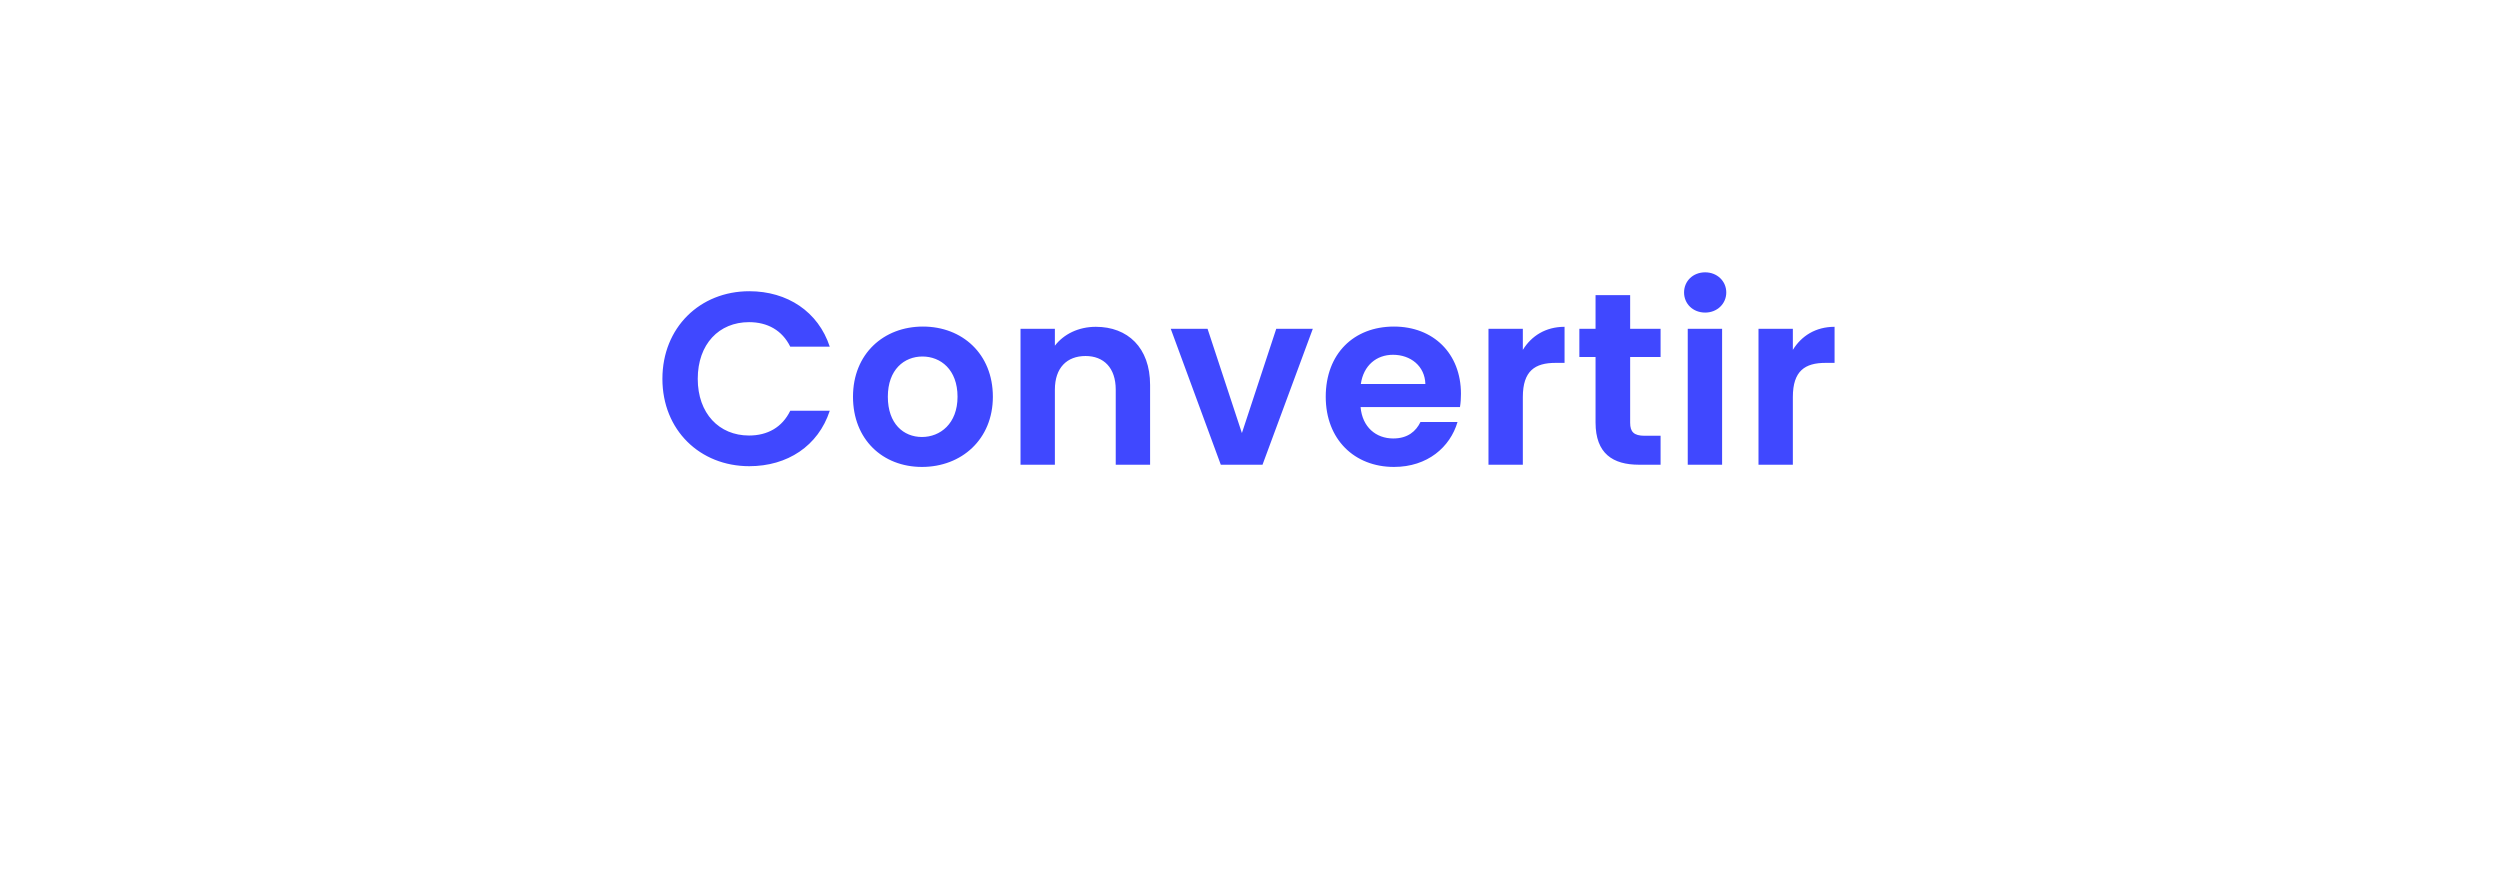 <svg width="163" height="58" viewBox="0 0 163 58" fill="none" xmlns="http://www.w3.org/2000/svg">
<g filter="url(#filter0_d)">
<rect x="4.419" width="153.969" height="50" rx="25" fill="white"/>
</g>
<path d="M43.189 24.7C43.189 28.044 45.637 30.396 48.853 30.396C51.333 30.396 53.349 29.084 54.101 26.78H51.525C50.997 27.868 50.037 28.396 48.837 28.396C46.885 28.396 45.493 26.956 45.493 24.7C45.493 22.428 46.885 21.004 48.837 21.004C50.037 21.004 50.997 21.532 51.525 22.604H54.101C53.349 20.316 51.333 18.988 48.853 18.988C45.637 18.988 43.189 21.356 43.189 24.7ZM64.735 25.868C64.735 23.068 62.735 21.292 60.175 21.292C57.615 21.292 55.615 23.068 55.615 25.868C55.615 28.652 57.551 30.444 60.111 30.444C62.687 30.444 64.735 28.652 64.735 25.868ZM57.887 25.868C57.887 24.092 58.959 23.244 60.143 23.244C61.327 23.244 62.431 24.092 62.431 25.868C62.431 27.628 61.295 28.492 60.111 28.492C58.911 28.492 57.887 27.628 57.887 25.868ZM72.746 30.3H74.986V25.1C74.986 22.652 73.514 21.308 71.45 21.308C70.314 21.308 69.354 21.788 68.778 22.54V21.436H66.538V30.3H68.778V25.404C68.778 23.98 69.562 23.212 70.778 23.212C71.962 23.212 72.746 23.98 72.746 25.404V30.3ZM76.332 21.436L79.596 30.3H82.316L85.596 21.436H83.212L80.972 28.236L78.732 21.436H76.332ZM90.822 23.132C91.974 23.132 92.902 23.868 92.934 25.036H88.726C88.902 23.82 89.75 23.132 90.822 23.132ZM95.03 27.516H92.614C92.326 28.108 91.798 28.588 90.838 28.588C89.718 28.588 88.822 27.852 88.71 26.54H95.19C95.238 26.252 95.254 25.964 95.254 25.676C95.254 23.036 93.446 21.292 90.886 21.292C88.262 21.292 86.438 23.068 86.438 25.868C86.438 28.652 88.31 30.444 90.886 30.444C93.078 30.444 94.55 29.148 95.03 27.516ZM99.289 25.884C99.289 24.172 100.089 23.66 101.417 23.66H102.009V21.308C100.777 21.308 99.849 21.9 99.289 22.812V21.436H97.049V30.3H99.289V25.884ZM104.03 27.548C104.03 29.58 105.166 30.3 106.862 30.3H108.27V28.412H107.23C106.526 28.412 106.286 28.156 106.286 27.564V23.276H108.27V21.436H106.286V19.244H104.03V21.436H102.974V23.276H104.03V27.548ZM110.041 30.3H112.281V21.436H110.041V30.3ZM111.177 20.38C111.961 20.38 112.553 19.804 112.553 19.068C112.553 18.332 111.961 17.756 111.177 17.756C110.377 17.756 109.801 18.332 109.801 19.068C109.801 19.804 110.377 20.38 111.177 20.38ZM116.894 25.884C116.894 24.172 117.694 23.66 119.022 23.66H119.614V21.308C118.382 21.308 117.454 21.9 116.894 22.812V21.436H114.654V30.3H116.894V25.884Z" fill="#4048FF"/>
<defs>
<filter id="filter0_d" x="0.419" y="0" width="161.969" height="58" filterUnits="userSpaceOnUse" color-interpolation-filters="sRGB">
<feFlood flood-opacity="0" result="BackgroundImageFix"/>
<feColorMatrix in="SourceAlpha" type="matrix" values="0 0 0 0 0 0 0 0 0 0 0 0 0 0 0 0 0 0 127 0"/>
<feOffset dy="4"/>
<feGaussianBlur stdDeviation="2"/>
<feColorMatrix type="matrix" values="0 0 0 0 0 0 0 0 0 0 0 0 0 0 0 0 0 0 0.25 0"/>
<feBlend mode="normal" in2="BackgroundImageFix" result="effect1_dropShadow"/>
<feBlend mode="normal" in="SourceGraphic" in2="effect1_dropShadow" result="shape"/>
</filter>
</defs>
</svg>
